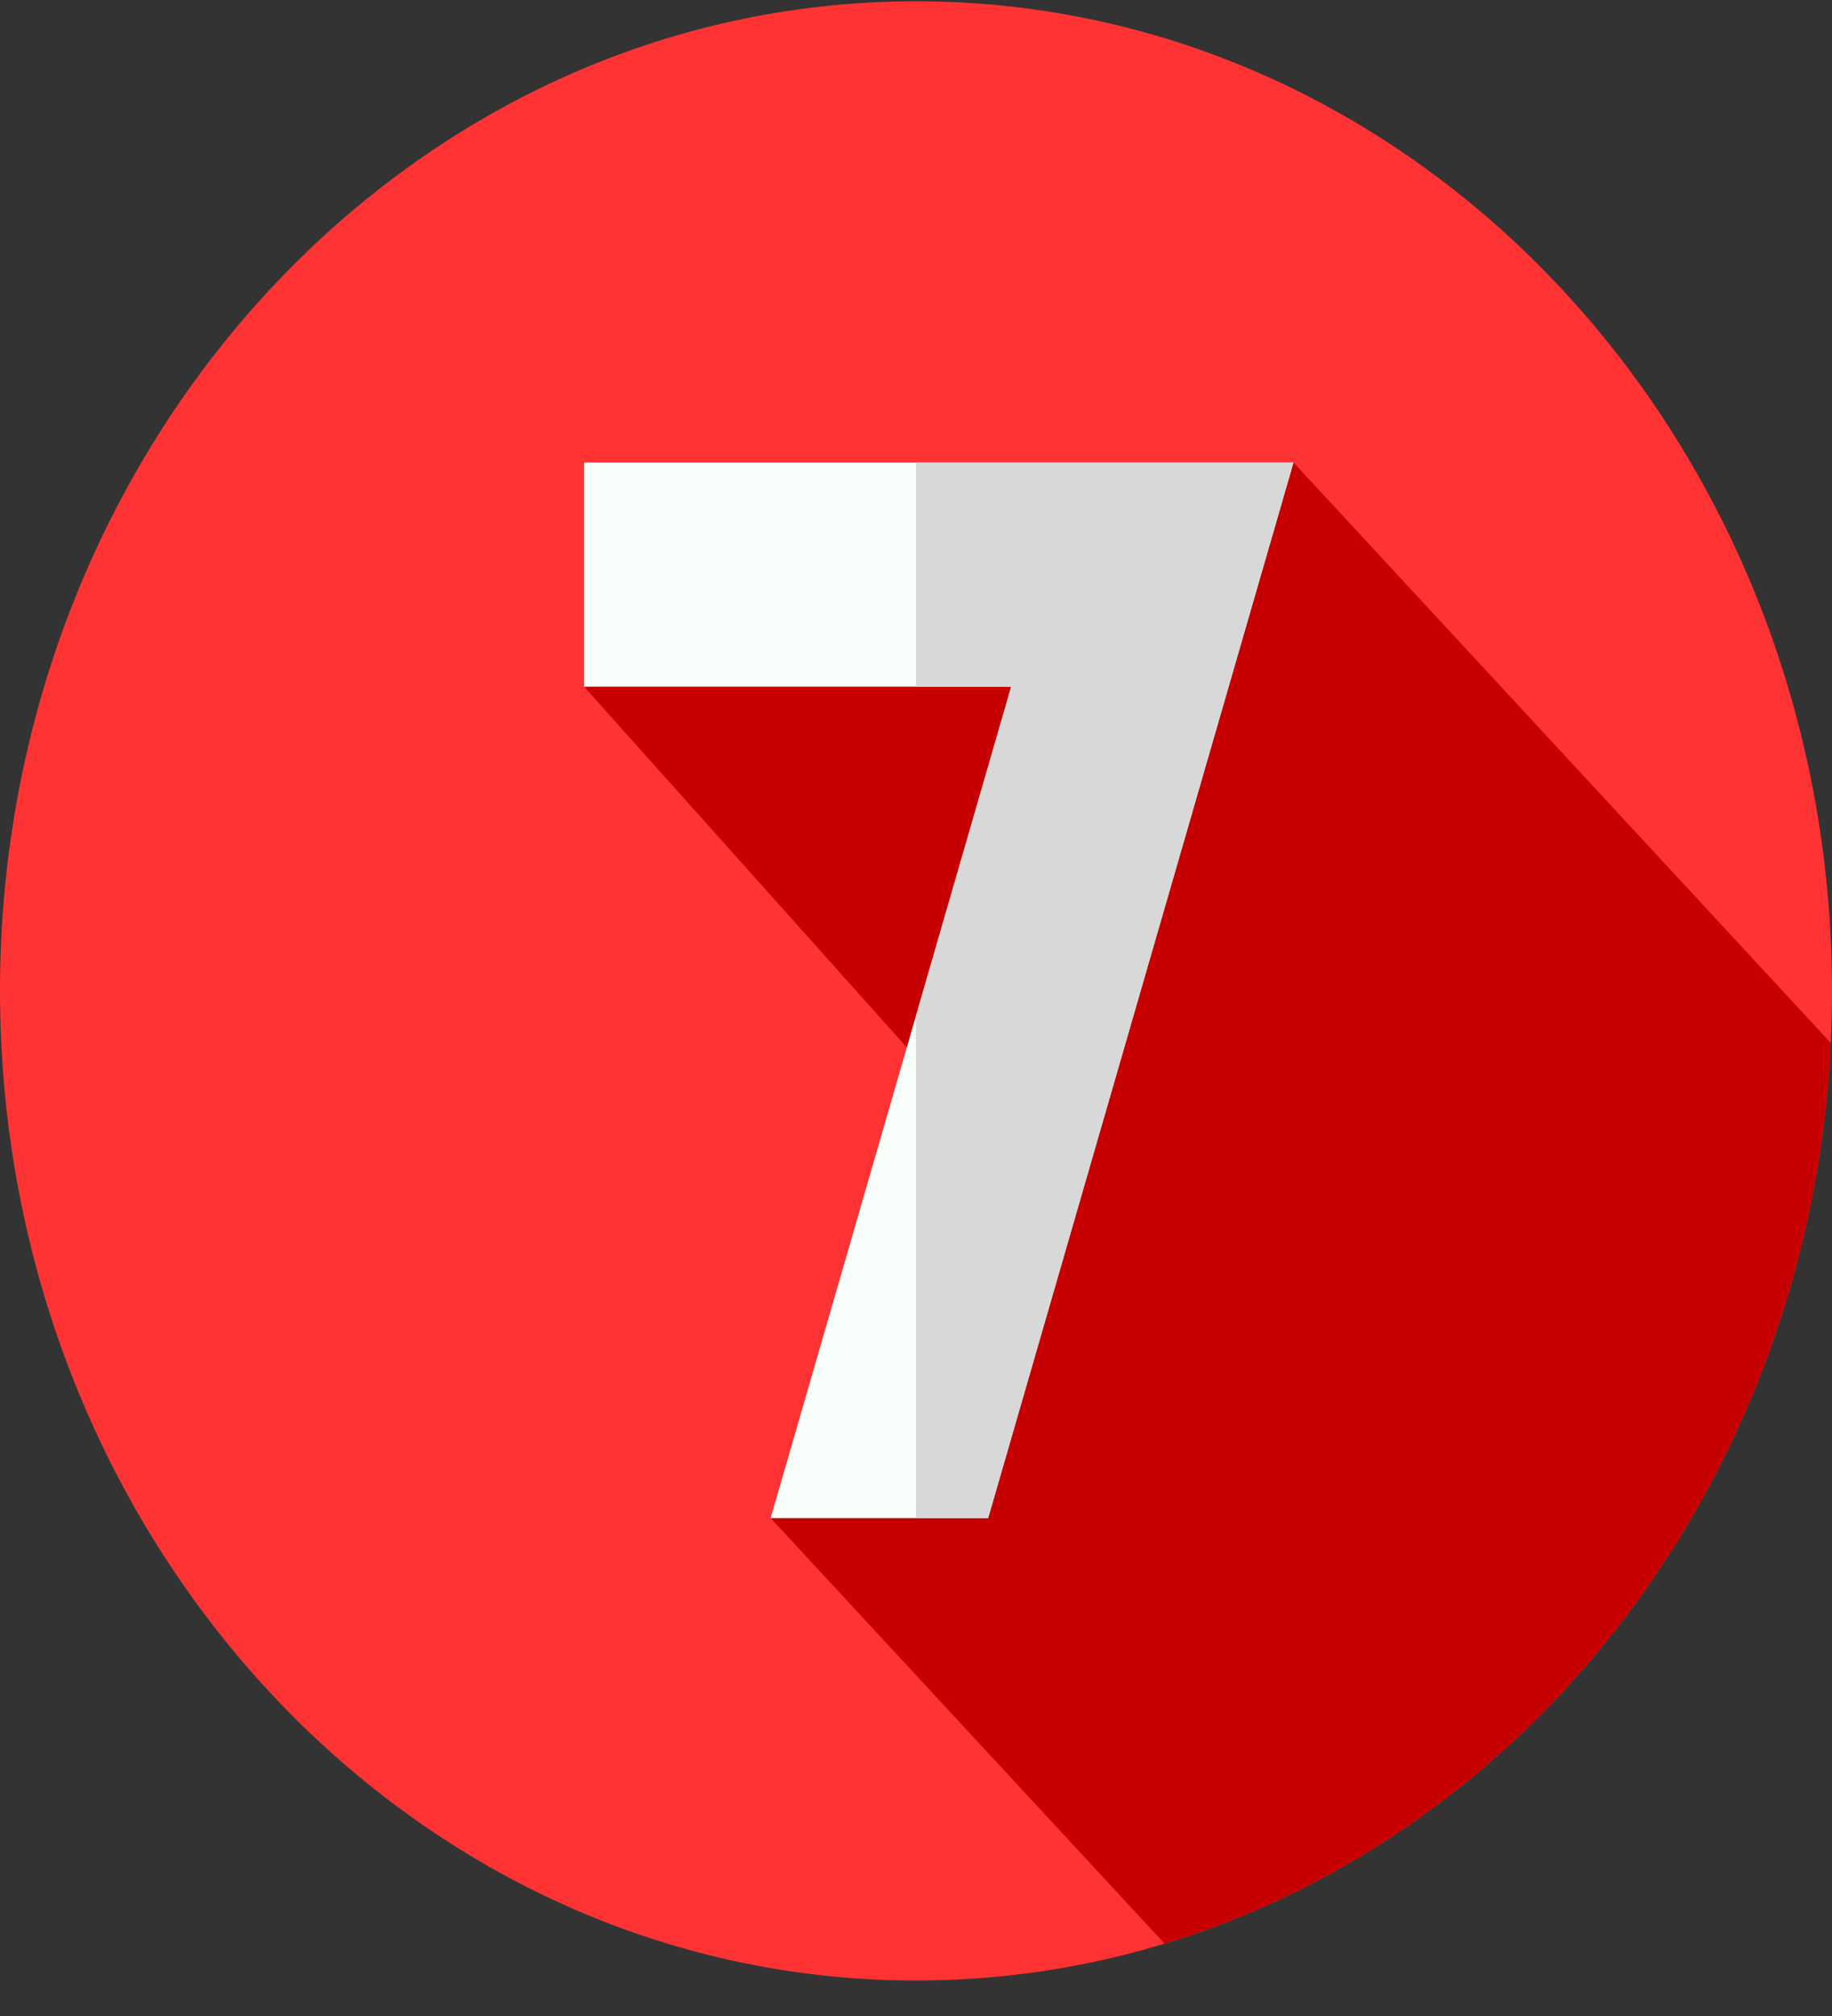 <svg width="50" height="55" viewBox="0 0 50 55" fill="none" xmlns="http://www.w3.org/2000/svg">
<rect x="0" y="0" width="50" height="55" fill="#333333" stroke="none"/>
<path d="M25 54.032C38.807 54.032 50 41.944 50 27.033C50 12.123 38.807 0.035 25 0.035C11.193 0.035 0 12.123 0 27.033C0 41.944 11.193 54.032 25 54.032Z" fill="#FF3333"/>
<path d="M31.783 53.025C41.889 49.955 49.402 40.197 49.965 28.452L35.302 12.617L17.994 14.221L15.941 18.734L26.628 30.675L21.033 41.416L31.783 53.025Z" fill="#C60000"/>
<path d="M35.302 12.617L26.968 41.416H21.033L27.598 18.734H15.941V12.617H35.302Z" fill="#F8FFFB"/>
<path d="M35.303 12.617L26.969 41.416H25V27.713L27.599 18.734H25V12.617H35.303Z" fill="#D8D8D8"/>
</svg>
